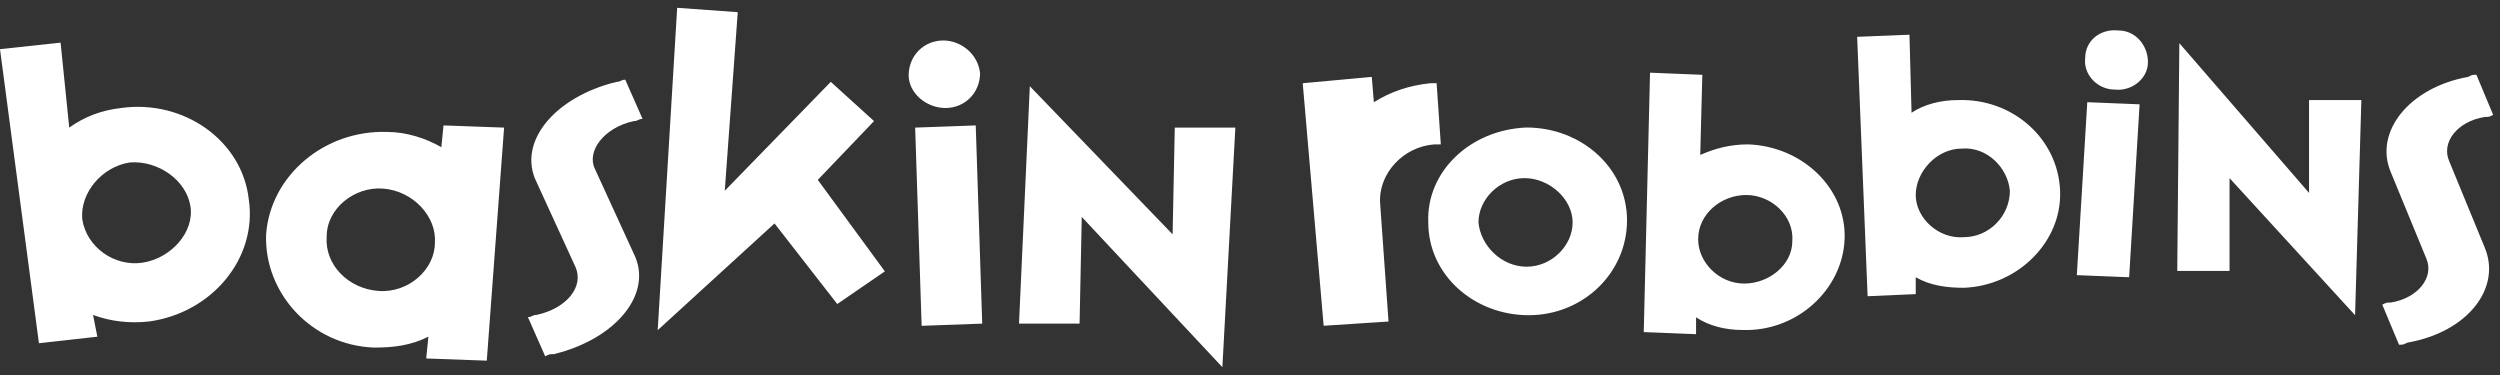 <svg width="160" height="24" viewBox="0 0 160 24" fill="none" xmlns="http://www.w3.org/2000/svg">
<rect x="0" y="0" width="160" height="24" fill="#333333" stroke="none"/>
<path d="M60.508 6.912C61.755 6.912 62.724 5.936 62.724 4.682C62.585 3.427 61.478 2.591 60.37 2.591C59.124 2.591 58.155 3.567 58.155 4.821C58.155 5.936 59.262 6.912 60.508 6.912ZM7.754 6.912C6.508 7.052 5.4 7.47 4.431 8.167L3.877 2.73L0 3.148L2.492 21.967L6.231 21.548L5.954 20.154C7.062 20.573 8.308 20.712 9.554 20.573C13.569 20.015 16.477 16.53 15.923 12.767C15.508 9.003 11.769 6.355 7.754 6.912ZM9.139 16.809C7.339 17.088 5.539 15.833 5.262 14.021C5.123 12.348 6.508 10.676 8.308 10.397C10.108 10.258 11.908 11.512 12.185 13.185C12.462 14.858 10.938 16.53 9.139 16.809ZM28.247 9.421C27.277 8.864 26.031 8.445 24.785 8.445C20.77 8.306 17.308 11.233 17.031 14.997C16.893 18.761 19.939 22.106 23.954 22.245C25.2 22.245 26.308 22.106 27.416 21.549L27.277 22.942L31.154 23.082L32.262 8.167L28.385 8.027L28.247 9.421ZM24.231 18.621C22.293 18.482 20.77 16.948 20.908 15.136C20.908 13.324 22.708 11.93 24.508 12.07C26.446 12.209 27.97 13.882 27.831 15.555C27.831 17.227 26.169 18.761 24.231 18.621ZM40.57 7.749C40.847 7.749 40.847 7.609 41.124 7.609L40.016 5.1C39.739 5.1 39.739 5.239 39.462 5.239C35.447 6.215 33.093 9.142 34.339 11.652L36.831 17.088C37.385 18.342 36.277 19.736 34.339 20.154C34.062 20.154 34.062 20.294 33.785 20.294L34.893 22.803C35.17 22.664 35.17 22.664 35.447 22.664C39.462 21.688 41.816 18.761 40.57 16.252L38.077 10.815C37.523 9.7 38.631 8.167 40.57 7.749ZM55.939 7.749L53.17 5.239L46.385 12.209L47.216 0.779L43.339 0.5L42.093 21.13L49.57 14.3L53.585 19.458L56.631 17.367L52.339 11.512L55.939 7.749ZM58.57 8.167L58.985 20.852L62.862 20.712L62.447 8.027L58.57 8.167ZM75.186 8.167L75.047 14.997L65.909 5.518L65.216 20.712H69.093L69.232 13.882L78.232 23.5L79.062 8.167L75.186 8.167Z" fill="white"/>
<path d="M135.595 1.952C134.39 1.817 133.453 2.627 133.453 3.707C133.319 4.787 134.256 5.731 135.327 5.731C136.398 5.866 137.469 5.056 137.469 3.977C137.469 2.897 136.666 1.952 135.595 1.952ZM91.811 9.24H92.212L91.944 5.326H91.543C90.204 5.461 88.999 5.866 87.927 6.541L87.794 4.922L83.375 5.326L84.714 20.848L88.865 20.578L88.329 13.02C88.195 11.13 89.802 9.376 91.811 9.24ZM97.702 8.161C94.087 8.296 91.275 10.995 91.409 14.234C91.409 17.608 94.355 20.173 97.836 20.173C101.317 20.173 104.129 17.474 104.129 14.099C104.129 10.725 101.183 8.161 97.702 8.161ZM97.702 17.069C96.095 17.069 94.756 15.719 94.622 14.234C94.622 12.75 95.961 11.4 97.568 11.4C99.175 11.4 100.648 12.75 100.648 14.234C100.648 15.719 99.309 17.069 97.702 17.069ZM111.895 9.24C110.69 9.24 109.753 9.51 108.815 9.915L108.949 4.787L105.602 4.652L105.2 21.253L108.548 21.388V20.308C109.351 20.848 110.422 21.118 111.493 21.118C114.975 21.253 117.92 18.553 118.054 15.314C118.188 12.075 115.376 9.375 111.895 9.24ZM111.627 18.148C110.021 18.148 108.682 16.799 108.682 15.314C108.682 13.694 110.154 12.48 111.761 12.48C113.368 12.48 114.841 13.829 114.707 15.449C114.707 16.934 113.234 18.148 111.627 18.148ZM125.285 6.406C124.214 6.406 123.142 6.676 122.339 7.216L122.205 2.222L118.858 2.357L119.527 18.958L122.607 18.823V17.744C123.544 18.283 124.615 18.418 125.686 18.418C129.168 18.283 131.98 15.449 131.846 12.21C131.712 8.836 128.766 6.271 125.285 6.406ZM125.686 15.179C124.08 15.314 122.607 13.964 122.607 12.48C122.607 10.995 123.946 9.51 125.553 9.51C127.159 9.376 128.498 10.725 128.632 12.21C128.632 13.829 127.293 15.179 125.686 15.179ZM132.917 17.609L136.264 17.744L136.934 6.676L133.586 6.541L132.917 17.609ZM147.779 12.345L139.478 2.762L139.344 17.339H142.691V11.4L150.725 20.173L151.127 6.406H147.779V12.345ZM156.751 10.32C156.215 9.106 157.286 7.756 159.027 7.486C159.295 7.486 159.295 7.486 159.562 7.351L158.491 4.787C158.224 4.787 158.224 4.787 157.956 4.922C154.207 5.596 151.93 8.431 153.001 10.995L155.278 16.529C155.813 17.744 154.742 19.093 153.001 19.363C152.734 19.363 152.734 19.363 152.466 19.498L153.537 22.062C153.805 22.062 153.805 22.062 154.073 21.928C157.956 21.253 160.098 18.418 159.027 15.854L156.751 10.32Z" fill="white"/>
</svg>
